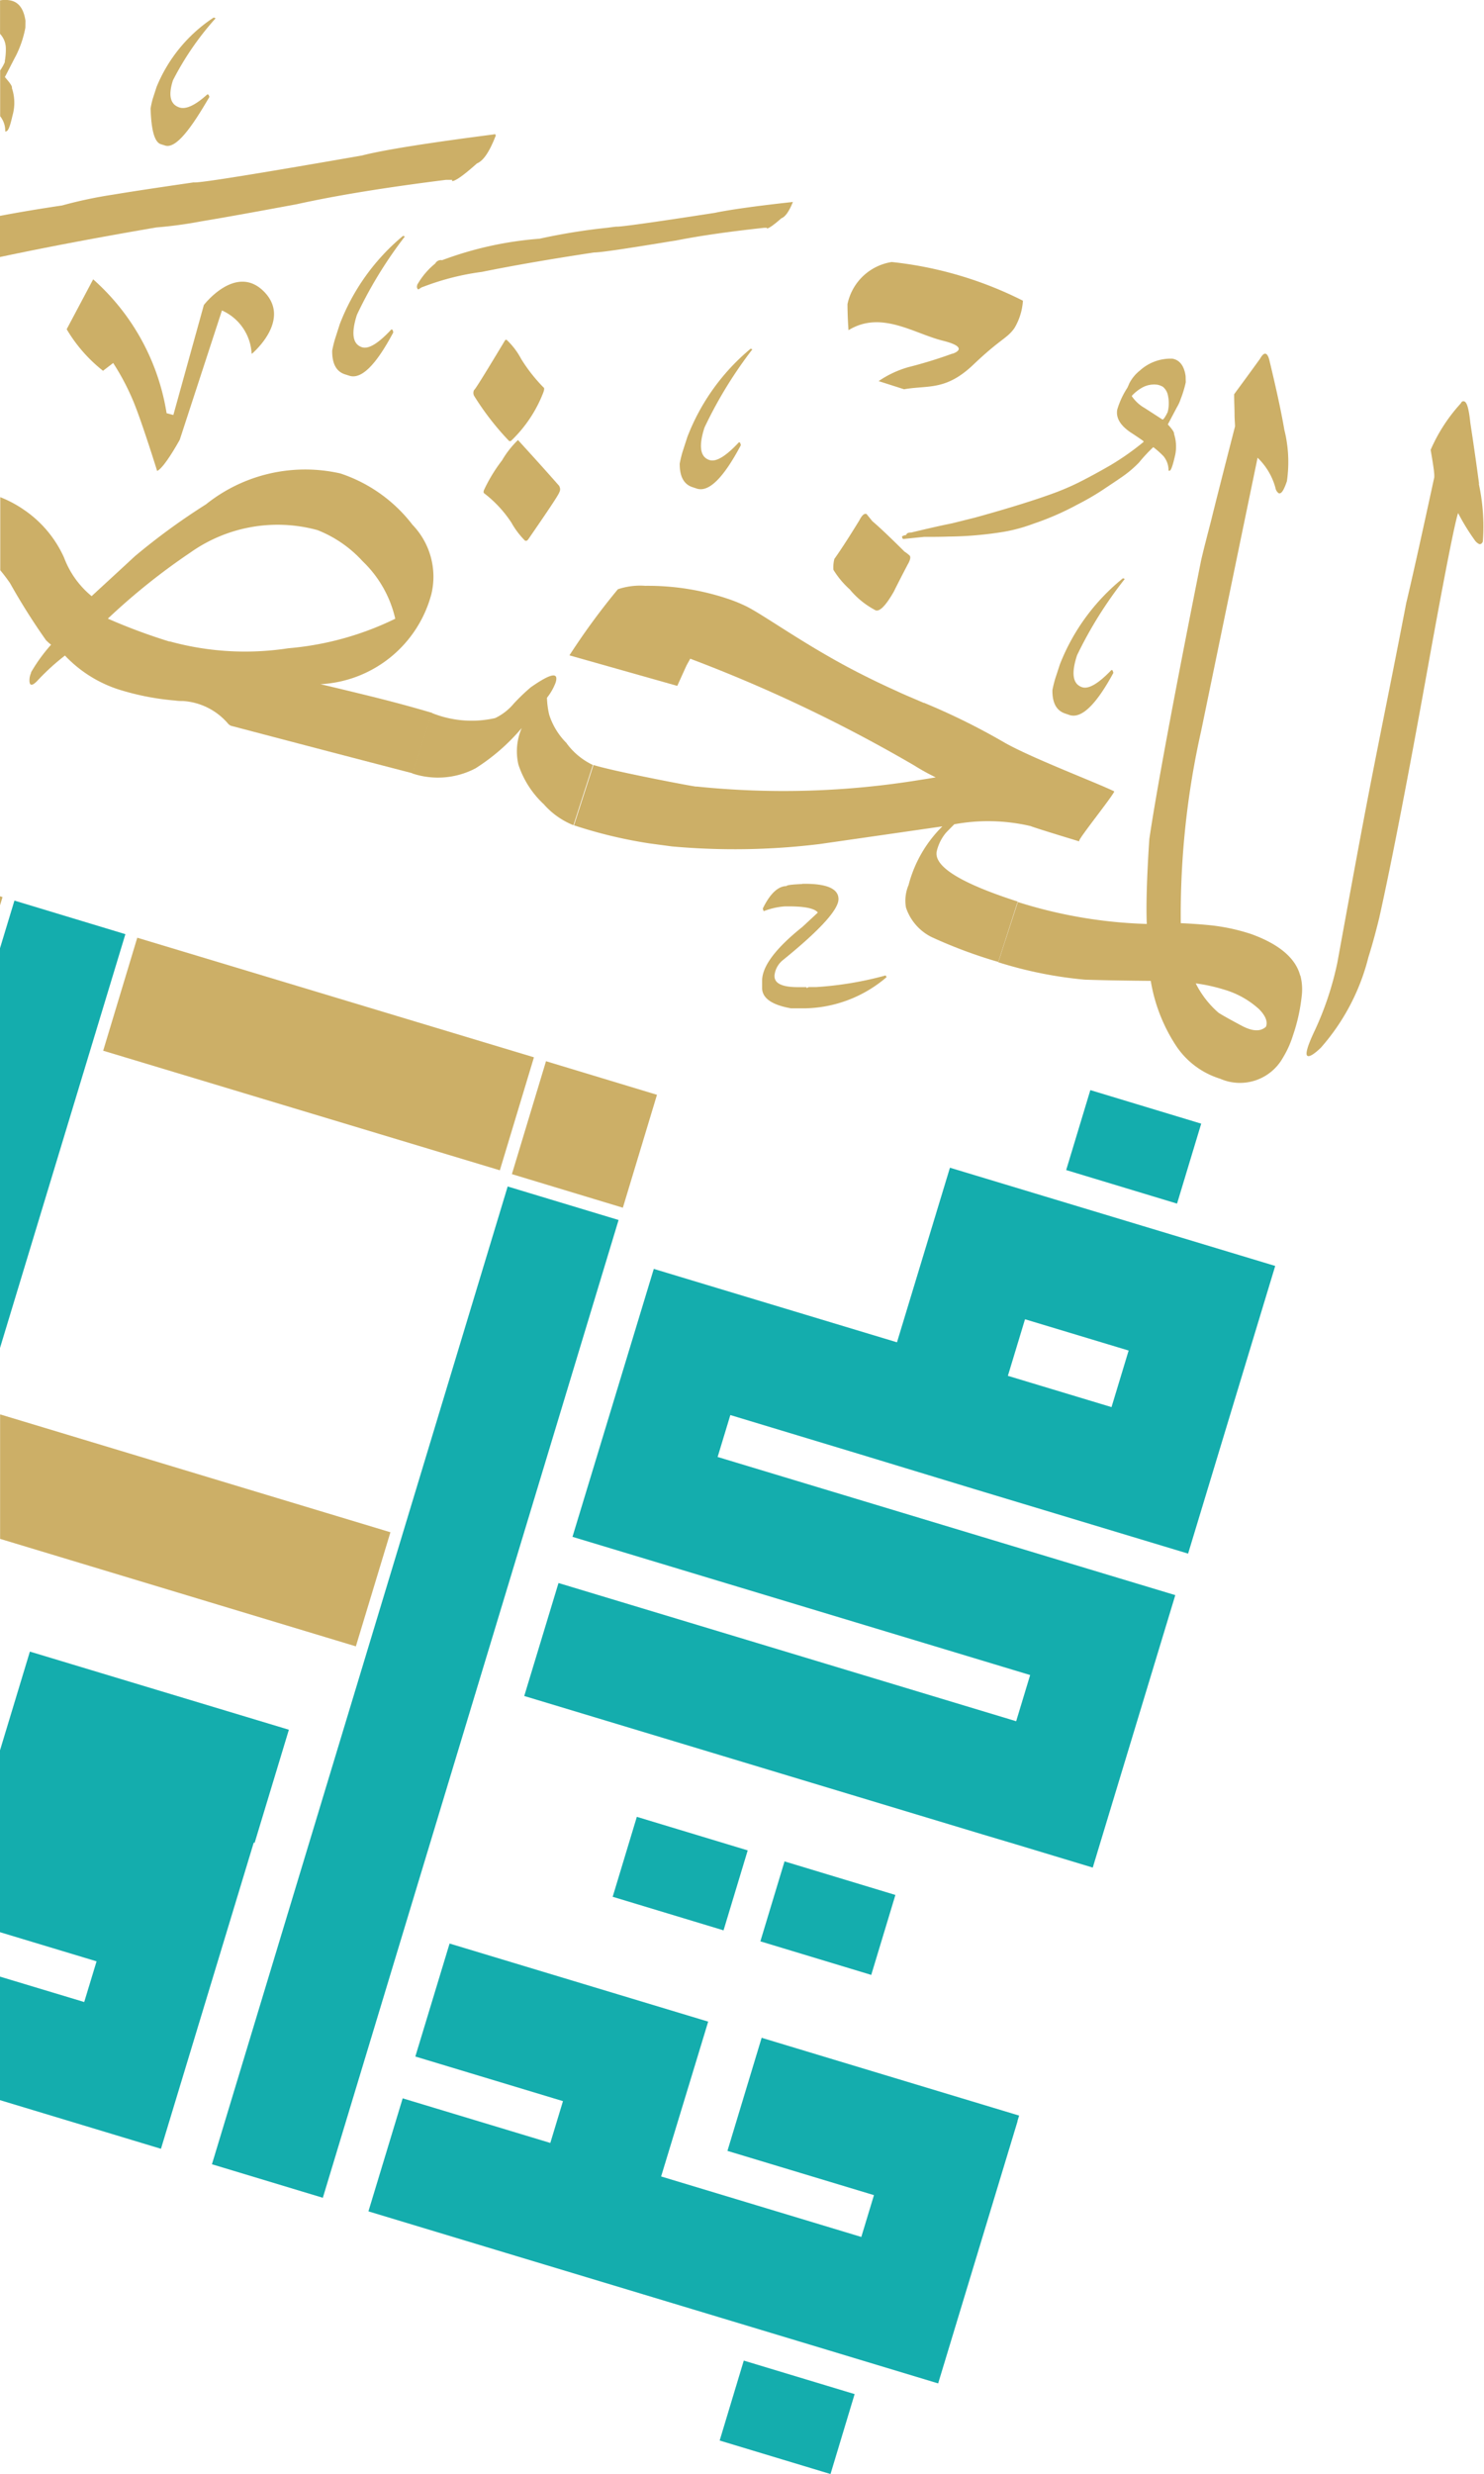 <svg id="Group_24671" data-name="Group 24671" xmlns="http://www.w3.org/2000/svg" xmlns:xlink="http://www.w3.org/1999/xlink" width="29.199" height="48.635" viewBox="0 0 29.199 48.635">
  <defs>
    <clipPath id="clip-path">
      <rect id="SVGID" width="29.199" height="48.635" fill="none"/>
    </clipPath>
  </defs>
  <g id="Group_24670" data-name="Group 24670" clip-path="url(#clip-path)">
    <path id="Path_1250" data-name="Path 1250" d="M1462.594,2425.192a3.188,3.188,0,0,1-.445-.566,1.423,1.423,0,0,0-.281-.37c-.012-.011-.022,0-.031,0-.382.633-.584.963-.614.985a.125.125,0,0,0,0,.11,5.4,5.4,0,0,0,.69.89.043.043,0,0,0,.049-.013,2.611,2.611,0,0,0,.624-.94c.02-.054.022-.088.007-.1m.31,1.941c-.32-.365-.6-.67-.815-.907a1.851,1.851,0,0,0-.314.4,3.113,3.113,0,0,0-.356.585c-.009.03-.01.045,0,.059a2.336,2.336,0,0,1,.541.581,1.6,1.6,0,0,0,.267.353c.028.009.046,0,.065-.028.394-.571.6-.878.611-.925a.116.116,0,0,0,0-.113m.148,5.052a1.383,1.383,0,0,1-.347-.56,1.624,1.624,0,0,1-.045-.337,1.112,1.112,0,0,0,.169-.295c.069-.218-.089-.19-.488.089a3.952,3.952,0,0,0-.333.319,1.084,1.084,0,0,1-.367.286,2.094,2.094,0,0,1-1.245-.1l-.386,1.188a1.591,1.591,0,0,0,1.244-.1,3.963,3.963,0,0,0,.91-.793,1.147,1.147,0,0,0-.066.719,1.849,1.849,0,0,0,.5.78,1.532,1.532,0,0,0,.583.412h0l.173-.537.021-.065.188-.582a1.374,1.374,0,0,1-.515-.424" transform="translate(-1451.896 -2417.572)" fill="#ccaf67"/>
    <path id="Path_1251" data-name="Path 1251" d="M1581.274,2439.217c-.09-.339-.411-.615-.966-.815a3.851,3.851,0,0,0-.8-.172c-.179-.018-.37-.032-.583-.041a16.414,16.414,0,0,1,.4-3.776l.811-3.926.3-1.448a1.293,1.293,0,0,1,.352.594.159.159,0,0,0,.065.105c.053.016.1-.063.16-.237a2.613,2.613,0,0,0-.051-1.013c-.061-.357-.158-.8-.287-1.337-.04-.187-.107-.207-.189-.06-.25.347-.422.577-.511.7,0,.154.008.291.008.409,0,.088.009.163.009.225-.206.8-.366,1.428-.478,1.88-.1.385-.165.639-.194.776q-.8,4.012-1.014,5.453c-.05.755-.065,1.309-.05,1.67a9.275,9.275,0,0,1-2.537-.431l-.243.746-.013.038-.129.4h0a8.091,8.091,0,0,0,1.7.342c.43.014.866.02,1.3.024a3.3,3.3,0,0,0,.479,1.246,1.608,1.608,0,0,0,.885.677.969.969,0,0,0,1.239-.417,1.931,1.931,0,0,0,.193-.427,3.547,3.547,0,0,0,.178-.815,1.073,1.073,0,0,0-.029-.365m-.681,1.005c-.109.1-.272.087-.48-.025-.284-.151-.435-.239-.456-.257a1.879,1.879,0,0,1-.443-.573,3.41,3.41,0,0,1,.559.123,1.743,1.743,0,0,1,.688.385c.132.134.174.252.133.349" transform="translate(-1555.692 -2420.041)" fill="#ccaf67"/>
    <path id="Path_1252" data-name="Path 1252" d="M1639.561,2438.017c-.053-.4-.111-.8-.173-1.206-.026-.258-.065-.4-.118-.414-.028-.009-.051,0-.069.039a3.286,3.286,0,0,0-.593.914c.041.235.066.394.071.482a.583.583,0,0,1,0,.06c-.234,1.076-.415,1.9-.551,2.468-.2,1.038-.345,1.755-.459,2.327-.293,1.469-.4,2.019-.895,4.735a6.112,6.112,0,0,1-.442,1.334c-.152.318-.2.492-.141.509.037.015.126-.037.256-.162a4.252,4.252,0,0,0,.937-1.782c.078-.247.148-.507.214-.777.236-1.059.557-2.708.957-4.931.337-1.87.538-2.874.594-3.021a4.215,4.215,0,0,0,.322.526.233.233,0,0,0,.091.083c.032.009.057-.011.073-.049a3.932,3.932,0,0,0-.079-1.134" transform="translate(-1610.459 -2428.506)" fill="#ccaf67"/>
    <path id="Path_1253" data-name="Path 1253" d="M1529.694,2531.568q.713-.012.714.3t-1.094,1.2a.445.445,0,0,0-.165.3v.015q0,.224.493.216l.126,0c.009,0,.013.006.013.019l.041-.02.144,0a6.751,6.751,0,0,0,1.37-.229l.018.034a2.533,2.533,0,0,1-1.607.613l-.271,0q-.569-.1-.571-.4v-.141q0-.426.792-1.059l.305-.283q-.1-.131-.655-.121a1.429,1.429,0,0,0-.41.094.191.191,0,0,1-.018-.053q.214-.437.467-.441c0-.018.1-.031.307-.04" transform="translate(-1513.91 -2514.194)" fill="#ccaf67"/>
    <path id="Path_1254" data-name="Path 1254" d="M1587.445,2471.317a8.094,8.094,0,0,0-.939,1.5q-.177.538.1.628.193.063.577-.339l.022.008.016.049q-.511.943-.863.829l-.085-.029c-.171-.056-.255-.208-.252-.459a2.25,2.25,0,0,1,.057-.232l.091-.278a4.089,4.089,0,0,1,1.241-1.691Z" transform="translate(-1565.314 -2459.936)" fill="#ccaf67"/>
    <path id="Path_1255" data-name="Path 1255" d="M1409.714,2360.731a5.7,5.7,0,0,0-.839,1.219q-.144.446.129.534.194.062.548-.258l.023.007.018.042c-.3.514-.637,1.033-.872.957l-.086-.027c-.171-.055-.192-.488-.2-.7a1.579,1.579,0,0,1,.043-.194l.074-.229a2.98,2.98,0,0,1,1.126-1.367Z" transform="translate(-1405.472 -2360.371)" fill="#ccaf67"/>
    <path id="Path_1256" data-name="Path 1256" d="M1445.619,2403.8a8.394,8.394,0,0,0-.943,1.539q-.177.55.1.638.194.063.578-.351l.023.008.015.05q-.513.968-.866.853l-.085-.027q-.256-.082-.252-.465a2.186,2.186,0,0,1,.058-.237l.091-.284a4.221,4.221,0,0,1,1.245-1.736Z" transform="translate(-1437.653 -2399.151)" fill="#ccaf67"/>
    <path id="Path_1257" data-name="Path 1257" d="M1514.057,2426.025a8.392,8.392,0,0,0-.943,1.539q-.177.551.1.638c.129.042.322-.075.578-.35l.023.007.015.05q-.513.968-.866.854l-.085-.028q-.256-.083-.252-.465a2.355,2.355,0,0,1,.058-.237l.092-.284a4.226,4.226,0,0,1,1.245-1.736Z" transform="translate(-1499.253 -2419.158)" fill="#ccaf67"/>
    <path id="Path_1258" data-name="Path 1258" d="M1379.313,2357.652c-.035-.242-.139-.37-.3-.4h0a.521.521,0,0,0-.2,0v.658a.419.419,0,0,1,.114.288,1.235,1.235,0,0,1-.02.245l0,.022a.946.946,0,0,1-.092.164v.9a.458.458,0,0,1,.1.3l.015,0,.005-.006c.038,0,.076-.1.123-.308a.9.9,0,0,0-.012-.539c.011-.036-.037-.1-.138-.217l.2-.388a1.082,1.082,0,0,0,.05-.1,2.061,2.061,0,0,0,.153-.482Z" transform="translate(-1378.812 -2357.244)" fill="#ccaf67"/>
    <path id="Path_1259" data-name="Path 1259" d="M1561.943,2428.25c-.028-.2-.116-.316-.259-.342l0,0a.9.9,0,0,0-.643.235.763.763,0,0,0-.208.255c-.01.025-.022.052-.035.08a1.647,1.647,0,0,0-.2.43c-.029.159.055.305.252.442.167.109.256.171.265.181l0,.014a5.255,5.255,0,0,1-.643.453c-.237.137-.452.253-.638.346a5.022,5.022,0,0,1-.464.2c-.363.134-.888.3-1.567.487l-.457.114c-.237.047-.5.108-.8.18-.062,0-.093.015-.1.048-.056.011-.08.023-.083.034a.07.07,0,0,0,.021.046l.412-.042c.157,0,.318,0,.482-.006a7.155,7.155,0,0,0,1.089-.094,3.213,3.213,0,0,0,.577-.157,5.479,5.479,0,0,0,.875-.381,5.1,5.1,0,0,0,.5-.29c.116-.079.249-.164.394-.266a2.174,2.174,0,0,0,.315-.27,3.073,3.073,0,0,1,.279-.3h0a1.747,1.747,0,0,1,.2.177.433.433,0,0,1,.1.283l.014.005,0,0c.03.005.063-.082.106-.265a.812.812,0,0,0-.012-.461c.008-.025-.034-.092-.122-.185l.177-.335a.8.8,0,0,0,.076-.165,2.144,2.144,0,0,0,.1-.33Zm-.35.682,0,.019c-.052.11-.089.157-.106.153l-.348-.225a.754.754,0,0,1-.256-.236v0l.012-.016a.832.832,0,0,1,.191-.149.481.481,0,0,1,.309-.057.372.372,0,0,1,.1.039.289.289,0,0,1,.1.17.709.709,0,0,1,0,.308" transform="translate(-1538.615 -2420.857)" fill="#ccaf67"/>
    <path id="Path_1260" data-name="Path 1260" d="M1388.549,2383.591l.006-.021-.017.018c-1.275.164-2.137.3-2.577.409l-.021.006c-2.128.371-3.23.548-3.316.529-.643.094-1.173.172-1.59.242a8.624,8.624,0,0,0-1,.212q-.674.1-1.223.205V2386q1.343-.285,3.077-.582a8.392,8.392,0,0,0,.89-.121c.456-.075,1.078-.188,1.871-.335.8-.177,1.779-.334,2.936-.479.012,0,.025,0,.036,0l.088,0v.024c.065,0,.226-.113.488-.347.132-.054.251-.238.374-.557Z" transform="translate(-1378.813 -2380.947)" fill="#ccaf67"/>
    <path id="Path_1261" data-name="Path 1261" d="M1468.34,2397.1l0-.008-.01.005c-.759.083-1.26.157-1.52.212-1.241.193-1.89.281-1.936.271-.059.006-.12.015-.176.022a11.934,11.934,0,0,0-1.337.216,6.943,6.943,0,0,0-1.916.422.126.126,0,0,0-.135.065,1.461,1.461,0,0,0-.358.425.013.013,0,0,1,0,.012.069.069,0,0,0,.021.072l.007,0,.053-.035a.213.213,0,0,1,.04-.016,5.022,5.022,0,0,1,1.155-.293q.914-.186,2.208-.382c.124,0,.549-.063,1.288-.183.1-.016.21-.035.323-.052.474-.094,1.052-.176,1.735-.25l.053,0,0,.013c.037,0,.13-.063.285-.2.077-.028.152-.135.228-.323Z" transform="translate(-1452.746 -2393.125)" fill="#ccaf67"/>
    <path id="Path_1262" data-name="Path 1262" d="M1547.771,2410.731s.38-.115-.191-.257-1.213-.6-1.854-.206c0,0-.02-.256-.02-.512a1.053,1.053,0,0,1,.871-.828,7.461,7.461,0,0,1,2.581.76,1.2,1.2,0,0,1-.168.54c-.15.21-.264.2-.808.718s-.892.4-1.363.483l-.5-.16a2.006,2.006,0,0,1,.583-.274,9,9,0,0,0,.867-.266" transform="translate(-1529.031 -2403.777)" fill="#ccaf67"/>
    <path id="Path_1263" data-name="Path 1263" d="M1385.113,2453.857a2.388,2.388,0,0,0,2.188-1.776,1.471,1.471,0,0,0-.373-1.358,2.961,2.961,0,0,0-1.419-1.009,3.127,3.127,0,0,0-2.645.608,12.912,12.912,0,0,0-1.4,1.021c-.281.261-.568.523-.849.783a1.79,1.79,0,0,1-.542-.756,2.252,2.252,0,0,0-.783-.937,2.317,2.317,0,0,0-.473-.253v1.437c.069.082.132.166.192.253a12.8,12.8,0,0,0,.708,1.122.95.95,0,0,0,.1.089,3.253,3.253,0,0,0-.394.543l0,.011a.388.388,0,0,0-.028.094c-.018.162.036.186.161.051a4.444,4.444,0,0,1,.534-.486,2.522,2.522,0,0,0,1.039.661,5.092,5.092,0,0,0,1.128.223.843.843,0,0,0,.147.009,1.274,1.274,0,0,1,.9.451.149.149,0,0,0,.058.038c1.36.358,2.554.67,3.57.933l.386-1.187c-.381-.113-.843-.239-1.395-.372-.53-.13-.8-.192-.8-.192m-2.976-.839a11.381,11.381,0,0,1-1.213-.451,12.757,12.757,0,0,1,1.625-1.3,2.971,2.971,0,0,1,2.5-.44,2.379,2.379,0,0,1,.888.612,2.257,2.257,0,0,1,.642,1.13,5.934,5.934,0,0,1-2.106.581,5.594,5.594,0,0,1-2.334-.136" transform="translate(-1378.812 -2440.407)" fill="#ccaf67"/>
    <path id="Path_1264" data-name="Path 1264" d="M1543.3,2460.12a1.658,1.658,0,0,0,.5.4c.082.027.2-.094.355-.363.088-.177.18-.355.272-.531.055-.094.068-.156.041-.183a.643.643,0,0,0-.1-.077q-.418-.416-.634-.6l-.112-.138c-.044-.02-.09.021-.142.122q-.307.5-.492.759a.675.675,0,0,0-.019.214,1.735,1.735,0,0,0,.329.392" transform="translate(-1526.571 -2448.522)" fill="#ccaf67"/>
    <path id="Path_1265" data-name="Path 1265" d="M1395.557,2413.788a.985.985,0,0,0-.584-.849l-.83,2.541s-.3.55-.445.614c0,0-.311-1-.475-1.385a4.736,4.736,0,0,0-.39-.737l-.2.153a2.947,2.947,0,0,1-.715-.817l.521-.981a4.447,4.447,0,0,1,1.445,2.632l.133.035.6-2.162s.631-.824,1.184-.263-.237,1.22-.237,1.22" transform="translate(-1390.606 -2406.836)" fill="#ccaf67"/>
    <path id="Path_1266" data-name="Path 1266" d="M1498.477,2477.506a3.67,3.67,0,0,1,1.511.035c.053.027.954.3.954.3a.021.021,0,0,1,0-.016c.016-.074.715-.947.687-.968-.34-.168-1.648-.663-2.173-.967a13.109,13.109,0,0,0-1.565-.772l-.009,0-.2-.086c-.1-.042-.2-.085-.295-.129s-.185-.084-.272-.125l-.123-.058c-.191-.092-.37-.182-.536-.269-.948-.5-1.7-1.045-2.055-1.226a3.012,3.012,0,0,0-.329-.138,4.95,4.95,0,0,0-1.668-.27,1.378,1.378,0,0,0-.539.067,13.569,13.569,0,0,0-.954,1.3l2.122.6.181-.4.074-.134a29.212,29.212,0,0,1,4.41,2.1,4.2,4.2,0,0,0,.42.232c-.1.018-.2.034-.3.049a16.653,16.653,0,0,1-4.4.132l-.022,0c-.089-.009-1.62-.3-2.012-.424l-.383,1.186a9.115,9.115,0,0,0,1.486.356l.44.059a13.744,13.744,0,0,0,2.911-.047q1.206-.173,2.411-.347a2.5,2.5,0,0,0-.665,1.153.783.783,0,0,0-.051.443,1,1,0,0,0,.51.583,9.5,9.5,0,0,0,1.306.486l.382-1.187q-1.707-.549-1.59-1a.882.882,0,0,1,.179-.353c.056-.059.11-.112.162-.165" transform="translate(-1479.707 -2461.301)" fill="#ccaf67"/>
    <path id="Path_1452" data-name="Path 1452" d="M0,0,2.321,0l.006,8.154-2.321,0Z" transform="matrix(0.289, -0.957, 0.957, 0.289, 2.03, 20.655)" fill="#ccaf67"/>
    <path id="Path_1267" data-name="Path 1267" d="M1378.862,2534.028l-.05.162v-.178Z" transform="translate(-1378.812 -2516.393)" fill="#ccaf67"/>
    <path id="Path_1268" data-name="Path 1268" d="M1386.494,2638.517l-.68,2.243-7-2.113V2636.2Z" transform="translate(-1378.812 -2608.396)" fill="#ccaf67"/>
    <path id="Path_1453" data-name="Path 1453" d="M0,0,2.319,0l0,2.281L0,2.281Z" transform="translate(10.072 23.081) rotate(-73.175)" fill="#ccaf67"/>
    <path id="Path_1454" data-name="Path 1454" d="M0,0,20.089.014l0,2.28L0,2.28Z" transform="matrix(0.289, -0.957, 0.957, 0.289, 4.17, 42.545)" fill="#14adad"/>
    <path id="Path_1269" data-name="Path 1269" d="M1381.279,2535.545l-2.467,8.135v-7.859l.284-.936Z" transform="translate(-1378.812 -2517.181)" fill="#14adad"/>
    <path id="Path_1270" data-name="Path 1270" d="M1380.344,2685.688l-.248.817.962.29.322.1.03-.1.218-.72ZM1379.4,2683l-.588,1.941v3.575l1.9.573-.243.8-1.659-.5v2.428l3.169.957,1.814-5.981.011-.038.018.005.674-2.224Z" transform="translate(-1378.812 -2650.533)" fill="#14adad"/>
    <path id="Path_1271" data-name="Path 1271" d="M1490.917,2593.872h0l4.22,1.273,1.714-5.655-6.4-1.931-.348,1.146h0l-.694,2.286-4.785-1.443-1.6,5.267,9.005,2.717-.275.908-9.005-2.717-.674,2.221,9.005,2.717h0l.671.2,1.51.456.138-.456,1.486-4.9-2.181-.657v0l-6.824-2.059.25-.824,2.6.786h0Zm1.011-3.334,2.039.615-.337,1.112-2.039-.615Z" transform="translate(-1471.76 -2564.604)" fill="#14adad"/>
    <path id="Path_1455" data-name="Path 1455" d="M0,0H1.642l0,2.279H0Z" transform="translate(20.978 23.001) rotate(-73.174)" fill="#14adad"/>
    <path id="Path_1272" data-name="Path 1272" d="M1464.109,2744.067l.033-.109-5.066-1.529-.673,2.223,2.883.87-.249.822-3.939-1.189.7-2.3h0l.226-.744-5.088-1.535-.674,2.221,2.905.877-.249.822-2.905-.877-.674,2.222,2.905.877,2.183.658,3.94,1.188,2.182.659h0l1.563-5.156Z" transform="translate(-1444.09 -2702.37)" fill="#14adad"/>
    <path id="Path_1456" data-name="Path 1456" d="M0,0H1.642l0,2.279H0Z" transform="matrix(0.289, -0.957, 0.957, 0.289, 14.16, 47.976)" fill="#14adad"/>
    <path id="Path_1457" data-name="Path 1457" d="M0,0H1.642l0,2.279H0Z" transform="translate(12.055 37.287) rotate(-73.173)" fill="#14adad"/>
    <path id="Path_1458" data-name="Path 1458" d="M0,0H1.642l0,2.279H0Z" transform="translate(14.961 38.163) rotate(-73.174)" fill="#14adad"/>
  </g>
</svg>
